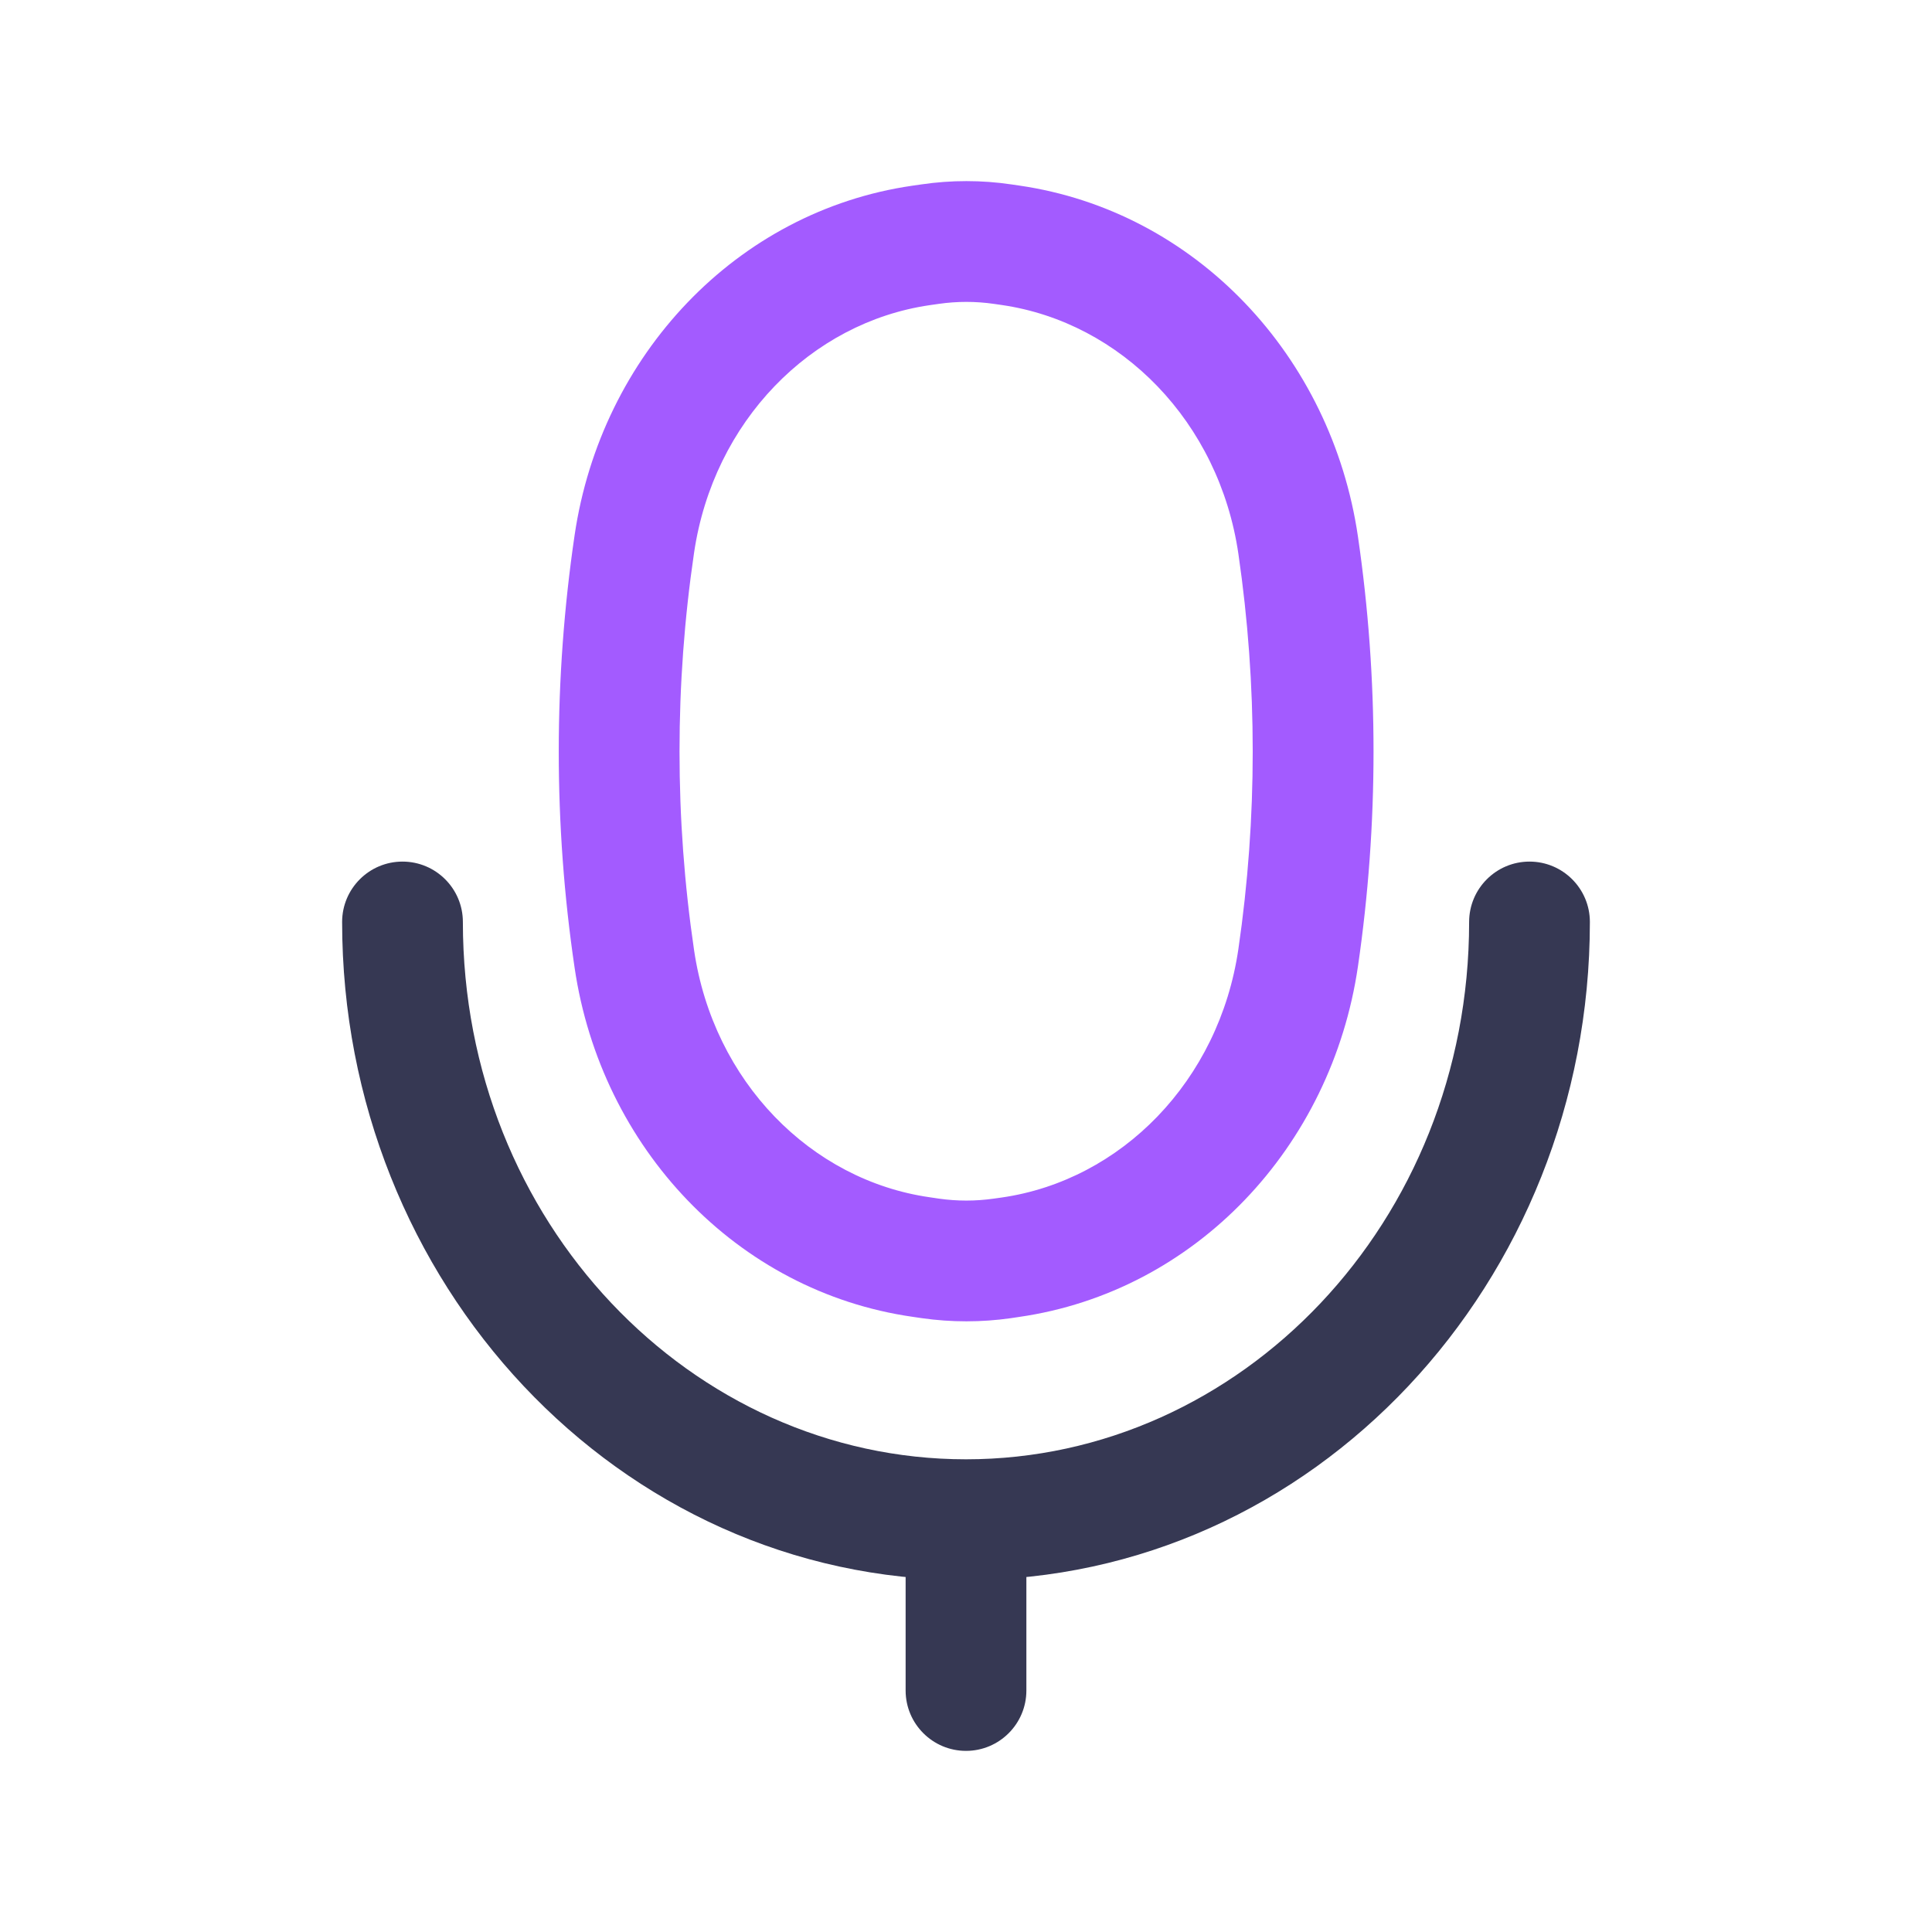 <svg width="24" height="24" viewBox="0 0 24 24" fill="none" xmlns="http://www.w3.org/2000/svg">
<path d="M19.75 11.453C19.75 11.039 19.414 10.703 19 10.703C18.586 10.703 18.25 11.039 18.25 11.453H19.75ZM5.75 11.453C5.75 11.039 5.414 10.703 5 10.703C4.586 10.703 4.25 11.039 4.25 11.453H5.75ZM11.25 21C11.25 21.414 11.586 21.75 12 21.75C12.414 21.75 12.75 21.414 12.75 21H11.25ZM18.25 11.453C18.25 15.182 15.411 18.128 12 18.128V19.628C16.321 19.628 19.75 15.926 19.75 11.453H18.25ZM12 18.128C8.589 18.128 5.75 15.182 5.75 11.453H4.25C4.25 15.926 7.679 19.628 12 19.628V18.128ZM11.25 18.878V21H12.75V18.878H11.25Z" fill="#363853"/>
<path d="M12.45 15.632L12.556 16.375L12.556 16.375L12.45 15.632ZM11.559 15.632L11.665 14.89H11.665L11.559 15.632ZM11.552 3.033L11.444 2.291L11.552 3.033ZM12.456 3.033L12.565 2.291H12.565L12.456 3.033ZM7.88 11.913L7.138 12.022L7.88 11.913ZM7.88 6.757L7.138 6.648L7.88 6.757ZM16.126 6.774L16.869 6.666L16.126 6.774ZM16.127 11.896L15.384 11.787L16.127 11.896ZM12.55 15.618L12.443 14.876L12.443 14.876L12.55 15.618ZM12.553 3.047L12.445 3.789H12.445L12.553 3.047ZM11.44 3.049L11.548 3.791L11.44 3.049ZM11.444 15.616L11.337 16.358H11.337L11.444 15.616ZM11.548 3.791L11.66 3.775L11.444 2.291L11.332 2.307L11.548 3.791ZM12.348 3.775L12.445 3.789L12.661 2.305L12.565 2.291L12.348 3.775ZM12.443 14.876L12.343 14.89L12.556 16.375L12.656 16.36L12.443 14.876ZM11.665 14.89L11.55 14.873L11.337 16.358L11.453 16.375L11.665 14.89ZM12.343 14.89C12.118 14.922 11.89 14.922 11.665 14.89L11.453 16.375C11.819 16.427 12.19 16.427 12.556 16.375L12.343 14.89ZM11.66 3.775C11.889 3.742 12.12 3.742 12.348 3.775L12.565 2.291C12.193 2.236 11.816 2.236 11.444 2.291L11.66 3.775ZM8.622 11.803C8.381 10.168 8.381 8.502 8.622 6.866L7.138 6.648C6.876 8.428 6.875 10.242 7.138 12.022L8.622 11.803ZM15.384 6.882C15.621 8.507 15.621 10.162 15.384 11.787L16.869 12.004C17.127 10.235 17.127 8.434 16.869 6.666L15.384 6.882ZM15.384 11.787C15.145 13.429 13.926 14.663 12.443 14.876L12.656 16.36C14.849 16.046 16.541 14.251 16.869 12.004L15.384 11.787ZM16.869 6.666C16.541 4.421 14.852 2.623 12.661 2.305L12.445 3.789C13.927 4.005 15.145 5.241 15.384 6.882L16.869 6.666ZM8.622 6.866C8.863 5.234 10.074 4.006 11.548 3.791L11.332 2.307C9.15 2.624 7.467 4.413 7.138 6.648L8.622 6.866ZM7.138 12.022C7.467 14.259 9.154 16.045 11.337 16.358L11.55 14.873C10.075 14.662 8.862 13.436 8.622 11.803L7.138 12.022Z" fill="#A35BFF"/>
</svg>
